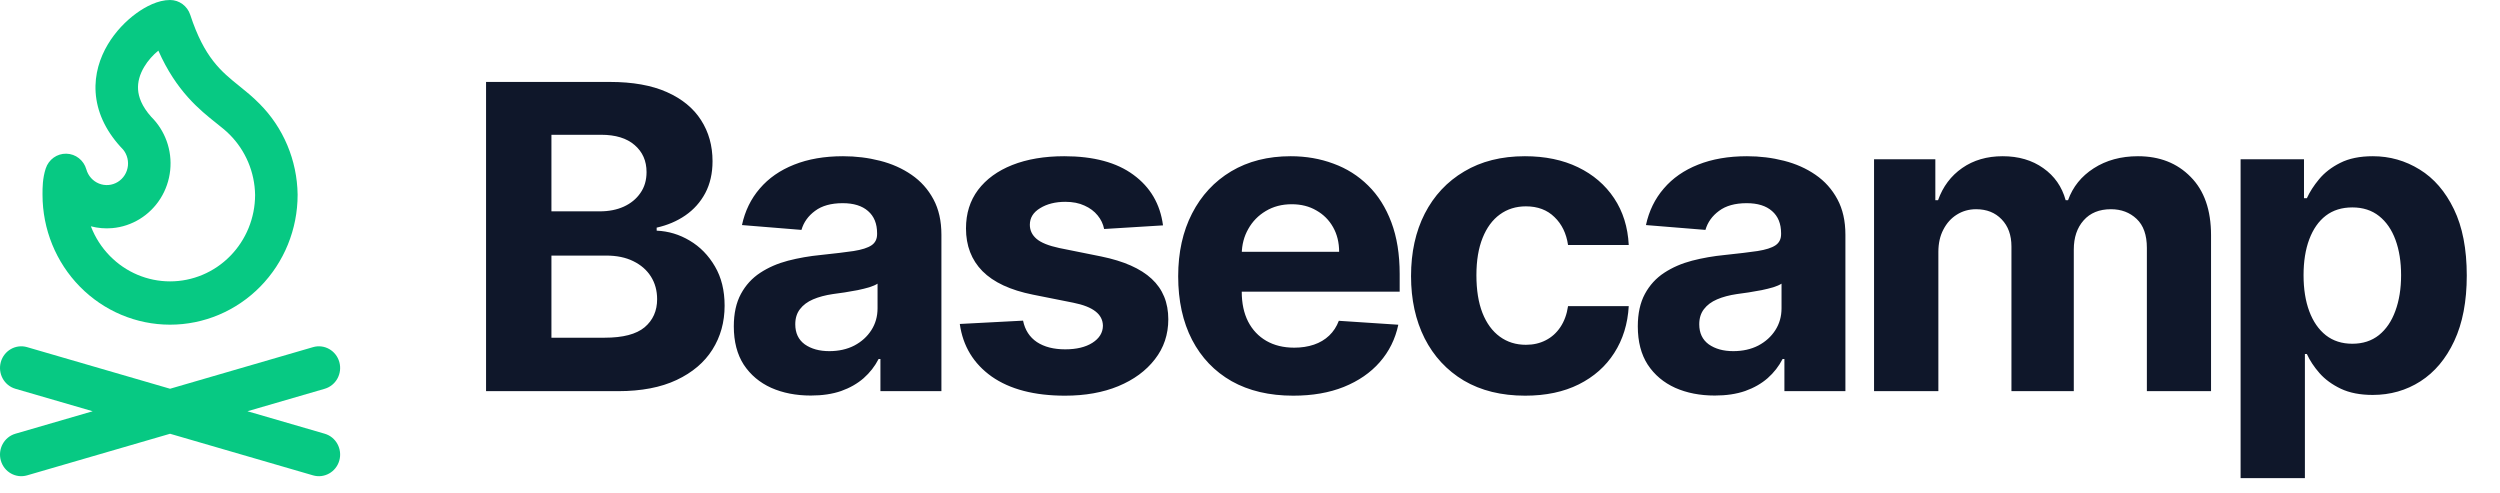 <svg width="147" height="29" viewBox="0 0 147 29" fill="none" xmlns="http://www.w3.org/2000/svg">
<path d="M28.58 23V4.818H35.86C37.198 4.818 38.313 5.016 39.207 5.413C40.101 5.81 40.773 6.36 41.222 7.064C41.672 7.763 41.897 8.568 41.897 9.479C41.897 10.189 41.755 10.814 41.471 11.352C41.187 11.885 40.796 12.323 40.299 12.666C39.808 13.004 39.245 13.243 38.612 13.385V13.563C39.305 13.592 39.953 13.788 40.556 14.149C41.166 14.51 41.66 15.016 42.039 15.667C42.418 16.312 42.607 17.081 42.607 17.975C42.607 18.94 42.367 19.801 41.888 20.559C41.415 21.31 40.713 21.905 39.784 22.343C38.855 22.781 37.71 23 36.348 23H28.58ZM32.424 19.857H35.558C36.63 19.857 37.411 19.653 37.902 19.245C38.393 18.83 38.639 18.28 38.639 17.593C38.639 17.09 38.517 16.646 38.275 16.262C38.032 15.877 37.686 15.575 37.236 15.356C36.792 15.137 36.263 15.028 35.647 15.028H32.424V19.857ZM32.424 12.427H35.274C35.801 12.427 36.269 12.335 36.677 12.151C37.091 11.962 37.417 11.695 37.653 11.352C37.896 11.009 38.017 10.598 38.017 10.118C38.017 9.461 37.784 8.932 37.316 8.529C36.854 8.127 36.197 7.925 35.345 7.925H32.424V12.427ZM47.676 23.258C46.806 23.258 46.031 23.107 45.35 22.805C44.669 22.497 44.131 22.044 43.734 21.446C43.344 20.843 43.148 20.091 43.148 19.191C43.148 18.434 43.287 17.798 43.566 17.283C43.844 16.768 44.223 16.354 44.702 16.04C45.181 15.726 45.726 15.489 46.336 15.329C46.951 15.17 47.596 15.057 48.271 14.992C49.064 14.909 49.703 14.832 50.188 14.761C50.674 14.684 51.026 14.572 51.245 14.424C51.464 14.276 51.573 14.057 51.573 13.767V13.714C51.573 13.152 51.396 12.716 51.041 12.409C50.692 12.101 50.194 11.947 49.549 11.947C48.869 11.947 48.327 12.098 47.925 12.4C47.522 12.696 47.256 13.069 47.126 13.518L43.628 13.234C43.805 12.406 44.154 11.69 44.675 11.086C45.196 10.476 45.868 10.009 46.691 9.683C47.519 9.352 48.478 9.186 49.567 9.186C50.325 9.186 51.05 9.275 51.742 9.452C52.441 9.63 53.059 9.905 53.598 10.278C54.142 10.651 54.571 11.13 54.885 11.716C55.199 12.296 55.355 12.992 55.355 13.803V23H51.769V21.109H51.662C51.443 21.535 51.15 21.911 50.783 22.236C50.416 22.556 49.975 22.808 49.461 22.991C48.946 23.169 48.351 23.258 47.676 23.258ZM48.759 20.647C49.316 20.647 49.807 20.538 50.233 20.319C50.659 20.094 50.993 19.792 51.236 19.413C51.479 19.035 51.6 18.605 51.6 18.126V16.679C51.482 16.756 51.319 16.827 51.112 16.892C50.91 16.951 50.683 17.008 50.428 17.061C50.174 17.108 49.919 17.152 49.665 17.194C49.41 17.229 49.179 17.262 48.972 17.291C48.528 17.357 48.141 17.46 47.809 17.602C47.478 17.744 47.22 17.937 47.037 18.179C46.853 18.416 46.762 18.712 46.762 19.067C46.762 19.582 46.948 19.976 47.321 20.248C47.7 20.514 48.179 20.647 48.759 20.647ZM68.385 13.252L64.923 13.465C64.864 13.169 64.737 12.903 64.541 12.666C64.346 12.424 64.088 12.231 63.769 12.089C63.455 11.941 63.079 11.867 62.641 11.867C62.056 11.867 61.561 11.992 61.159 12.24C60.756 12.483 60.555 12.808 60.555 13.217C60.555 13.542 60.685 13.817 60.946 14.042C61.206 14.267 61.653 14.448 62.286 14.584L64.754 15.081C66.08 15.353 67.069 15.791 67.719 16.395C68.371 16.999 68.696 17.792 68.696 18.774C68.696 19.668 68.433 20.452 67.906 21.127C67.385 21.802 66.669 22.328 65.757 22.707C64.852 23.08 63.807 23.266 62.624 23.266C60.819 23.266 59.38 22.89 58.309 22.139C57.244 21.381 56.619 20.351 56.436 19.049L60.156 18.854C60.268 19.404 60.54 19.825 60.972 20.115C61.404 20.399 61.958 20.541 62.633 20.541C63.295 20.541 63.828 20.414 64.231 20.159C64.639 19.899 64.846 19.564 64.852 19.156C64.846 18.813 64.701 18.532 64.417 18.312C64.133 18.088 63.695 17.916 63.103 17.798L60.742 17.327C59.41 17.061 58.419 16.599 57.767 15.942C57.122 15.285 56.8 14.448 56.8 13.43C56.8 12.554 57.036 11.799 57.51 11.166C57.989 10.533 58.661 10.044 59.525 9.701C60.395 9.358 61.413 9.186 62.579 9.186C64.302 9.186 65.657 9.55 66.645 10.278C67.64 11.006 68.22 11.997 68.385 13.252ZM76.042 23.266C74.639 23.266 73.432 22.982 72.42 22.414C71.414 21.84 70.638 21.029 70.094 19.982C69.549 18.928 69.277 17.682 69.277 16.244C69.277 14.841 69.549 13.61 70.094 12.551C70.638 11.491 71.405 10.666 72.393 10.074C73.388 9.482 74.554 9.186 75.891 9.186C76.791 9.186 77.628 9.331 78.404 9.621C79.185 9.905 79.865 10.334 80.445 10.908C81.031 11.482 81.487 12.204 81.813 13.075C82.138 13.939 82.301 14.951 82.301 16.111V17.149H70.786V14.806H78.741C78.741 14.261 78.623 13.779 78.386 13.359C78.149 12.938 77.821 12.61 77.4 12.373C76.986 12.131 76.504 12.009 75.953 12.009C75.379 12.009 74.87 12.142 74.426 12.409C73.988 12.669 73.645 13.021 73.397 13.465C73.148 13.903 73.021 14.392 73.015 14.93V17.158C73.015 17.833 73.139 18.416 73.388 18.907C73.642 19.399 74 19.777 74.462 20.044C74.924 20.31 75.471 20.443 76.104 20.443C76.524 20.443 76.909 20.384 77.258 20.266C77.608 20.147 77.906 19.97 78.155 19.733C78.404 19.496 78.593 19.206 78.723 18.863L82.221 19.094C82.043 19.934 81.68 20.668 81.129 21.296C80.585 21.917 79.88 22.402 79.016 22.751C78.158 23.095 77.167 23.266 76.042 23.266ZM89.68 23.266C88.283 23.266 87.082 22.97 86.076 22.379C85.076 21.781 84.306 20.952 83.768 19.893C83.235 18.833 82.969 17.614 82.969 16.235C82.969 14.838 83.238 13.613 83.776 12.56C84.321 11.5 85.093 10.675 86.094 10.083C87.094 9.485 88.283 9.186 89.662 9.186C90.852 9.186 91.894 9.402 92.787 9.834C93.681 10.266 94.388 10.873 94.909 11.654C95.43 12.435 95.717 13.353 95.77 14.406H92.201C92.101 13.726 91.835 13.178 91.403 12.764C90.976 12.344 90.417 12.133 89.725 12.133C89.139 12.133 88.627 12.293 88.189 12.613C87.757 12.927 87.419 13.385 87.177 13.989C86.934 14.593 86.813 15.324 86.813 16.182C86.813 17.052 86.931 17.792 87.168 18.401C87.41 19.011 87.751 19.476 88.189 19.795C88.627 20.115 89.139 20.274 89.725 20.274C90.157 20.274 90.544 20.186 90.888 20.008C91.237 19.831 91.524 19.573 91.749 19.236C91.98 18.892 92.13 18.481 92.201 18.002H95.77C95.711 19.043 95.427 19.961 94.918 20.754C94.415 21.541 93.72 22.157 92.832 22.601C91.944 23.044 90.894 23.266 89.68 23.266ZM100.83 23.258C99.96 23.258 99.185 23.107 98.504 22.805C97.824 22.497 97.285 22.044 96.889 21.446C96.498 20.843 96.303 20.091 96.303 19.191C96.303 18.434 96.442 17.798 96.72 17.283C96.998 16.768 97.377 16.354 97.856 16.04C98.336 15.726 98.88 15.489 99.49 15.329C100.105 15.17 100.75 15.057 101.425 14.992C102.218 14.909 102.857 14.832 103.343 14.761C103.828 14.684 104.18 14.572 104.399 14.424C104.618 14.276 104.728 14.057 104.728 13.767V13.714C104.728 13.152 104.55 12.716 104.195 12.409C103.846 12.101 103.349 11.947 102.704 11.947C102.023 11.947 101.481 12.098 101.079 12.4C100.676 12.696 100.41 13.069 100.28 13.518L96.782 13.234C96.96 12.406 97.309 11.69 97.83 11.086C98.35 10.476 99.022 10.009 99.845 9.683C100.674 9.352 101.632 9.186 102.721 9.186C103.479 9.186 104.204 9.275 104.896 9.452C105.595 9.63 106.213 9.905 106.752 10.278C107.296 10.651 107.725 11.13 108.039 11.716C108.353 12.296 108.51 12.992 108.51 13.803V23H104.923V21.109H104.816C104.598 21.535 104.305 21.911 103.938 22.236C103.571 22.556 103.13 22.808 102.615 22.991C102.1 23.169 101.505 23.258 100.83 23.258ZM101.913 20.647C102.47 20.647 102.961 20.538 103.387 20.319C103.813 20.094 104.148 19.792 104.39 19.413C104.633 19.035 104.754 18.605 104.754 18.126V16.679C104.636 16.756 104.473 16.827 104.266 16.892C104.065 16.951 103.837 17.008 103.582 17.061C103.328 17.108 103.073 17.152 102.819 17.194C102.564 17.229 102.334 17.262 102.127 17.291C101.683 17.357 101.295 17.46 100.964 17.602C100.632 17.744 100.375 17.937 100.191 18.179C100.008 18.416 99.916 18.712 99.916 19.067C99.916 19.582 100.102 19.976 100.475 20.248C100.854 20.514 101.333 20.647 101.913 20.647ZM110.194 23V9.364H113.798V11.77H113.958C114.242 10.97 114.716 10.34 115.378 9.879C116.041 9.417 116.834 9.186 117.758 9.186C118.693 9.186 119.489 9.42 120.146 9.887C120.803 10.349 121.241 10.976 121.46 11.77H121.602C121.88 10.988 122.383 10.364 123.111 9.896C123.845 9.423 124.712 9.186 125.712 9.186C126.985 9.186 128.018 9.591 128.811 10.402C129.61 11.207 130.009 12.35 130.009 13.829V23H126.236V14.575C126.236 13.817 126.035 13.249 125.632 12.87C125.23 12.492 124.727 12.302 124.123 12.302C123.437 12.302 122.901 12.521 122.516 12.959C122.132 13.391 121.939 13.962 121.939 14.673V23H118.273V14.495C118.273 13.826 118.08 13.294 117.696 12.897C117.317 12.501 116.817 12.302 116.195 12.302C115.775 12.302 115.396 12.409 115.059 12.622C114.727 12.829 114.464 13.122 114.269 13.501C114.073 13.874 113.976 14.312 113.976 14.815V23H110.194ZM131.747 28.114V9.364H135.475V11.654H135.644C135.81 11.287 136.049 10.914 136.363 10.536C136.683 10.151 137.097 9.831 137.606 9.577C138.121 9.316 138.76 9.186 139.524 9.186C140.518 9.186 141.435 9.447 142.276 9.967C143.116 10.482 143.788 11.261 144.291 12.302C144.794 13.338 145.046 14.637 145.046 16.2C145.046 17.721 144.8 19.005 144.309 20.053C143.823 21.094 143.16 21.884 142.32 22.423C141.486 22.956 140.55 23.222 139.515 23.222C138.781 23.222 138.156 23.101 137.641 22.858C137.132 22.615 136.715 22.311 136.39 21.944C136.064 21.571 135.816 21.195 135.644 20.816H135.528V28.114H131.747ZM135.449 16.182C135.449 16.993 135.561 17.7 135.786 18.304C136.011 18.907 136.336 19.378 136.763 19.715C137.189 20.047 137.707 20.212 138.316 20.212C138.932 20.212 139.453 20.044 139.879 19.706C140.305 19.363 140.627 18.89 140.846 18.286C141.071 17.676 141.184 16.975 141.184 16.182C141.184 15.395 141.074 14.702 140.855 14.104C140.636 13.507 140.314 13.039 139.888 12.702C139.461 12.364 138.938 12.196 138.316 12.196C137.701 12.196 137.18 12.358 136.754 12.684C136.333 13.009 136.011 13.471 135.786 14.069C135.561 14.667 135.449 15.371 135.449 16.182Z" fill="#0F172A"/>
<path fill-rule="evenodd" clip-rule="evenodd" d="M8.895 6.874C9.297 7.272 9.605 7.757 9.799 8.293C9.998 8.844 10.069 9.435 10.007 10.018C9.945 10.602 9.752 11.164 9.443 11.659C9.133 12.155 8.716 12.57 8.222 12.875C7.729 13.179 7.174 13.364 6.599 13.414C6.176 13.451 5.752 13.414 5.343 13.307C5.592 13.956 5.971 14.552 6.465 15.054C7.402 16.009 8.674 16.545 10 16.545C11.326 16.545 12.598 16.009 13.535 15.054C14.471 14.102 14.998 12.81 15 11.463C14.979 10.124 14.44 8.847 13.5 7.909L13.491 7.9L13.491 7.9C13.288 7.693 13.026 7.485 12.726 7.246C11.75 6.469 10.37 5.37 9.311 2.976C9.002 3.228 8.699 3.56 8.476 3.936C8.218 4.37 8.089 4.821 8.118 5.267C8.147 5.694 8.327 6.239 8.895 6.874ZM8.011 0.786C8.556 0.389 9.29 0 10 0C10.538 0 11.016 0.351 11.186 0.87C12.014 3.401 13.002 4.197 14.075 5.061C14.459 5.37 14.853 5.687 15.254 6.095C16.665 7.505 17.471 9.424 17.5 11.436L17.5 11.454C17.5 13.48 16.71 15.422 15.303 16.854C13.897 18.286 11.989 19.091 10 19.091C8.011 19.091 6.103 18.286 4.697 16.854C3.29 15.422 2.5 13.48 2.5 11.454C2.5 11.439 2.5 11.423 2.5 11.407C2.5 11.05 2.499 10.488 2.689 9.906C2.863 9.377 3.354 9.024 3.902 9.037C4.45 9.049 4.926 9.423 5.077 9.959C5.13 10.148 5.225 10.321 5.354 10.466C5.483 10.61 5.644 10.723 5.822 10.794C6.001 10.866 6.194 10.894 6.386 10.878C6.577 10.861 6.762 10.8 6.927 10.698C7.091 10.597 7.23 10.458 7.334 10.293C7.437 10.128 7.501 9.94 7.522 9.746C7.542 9.551 7.518 9.354 7.452 9.171C7.386 8.987 7.279 8.821 7.139 8.687C7.12 8.667 7.1 8.647 7.082 8.627C6.168 7.619 5.697 6.534 5.624 5.439C5.552 4.359 5.876 3.393 6.337 2.618C6.795 1.848 7.41 1.224 8.011 0.786ZM0.048 21.287C0.238 20.611 0.93 20.219 1.594 20.412L10 22.858L18.406 20.412C19.07 20.219 19.762 20.611 19.952 21.287C20.141 21.962 19.757 22.667 19.093 22.86L14.55 24.181L19.093 25.503C19.757 25.696 20.141 26.401 19.952 27.077C19.762 27.753 19.07 28.144 18.406 27.951L10 25.505L1.594 27.951C0.93 28.144 0.238 27.753 0.048 27.077C-0.141 26.401 0.243 25.696 0.907 25.503L5.45 24.181L0.907 22.86C0.243 22.667 -0.141 21.962 0.048 21.287Z" fill="#07C983"/>
</svg>
